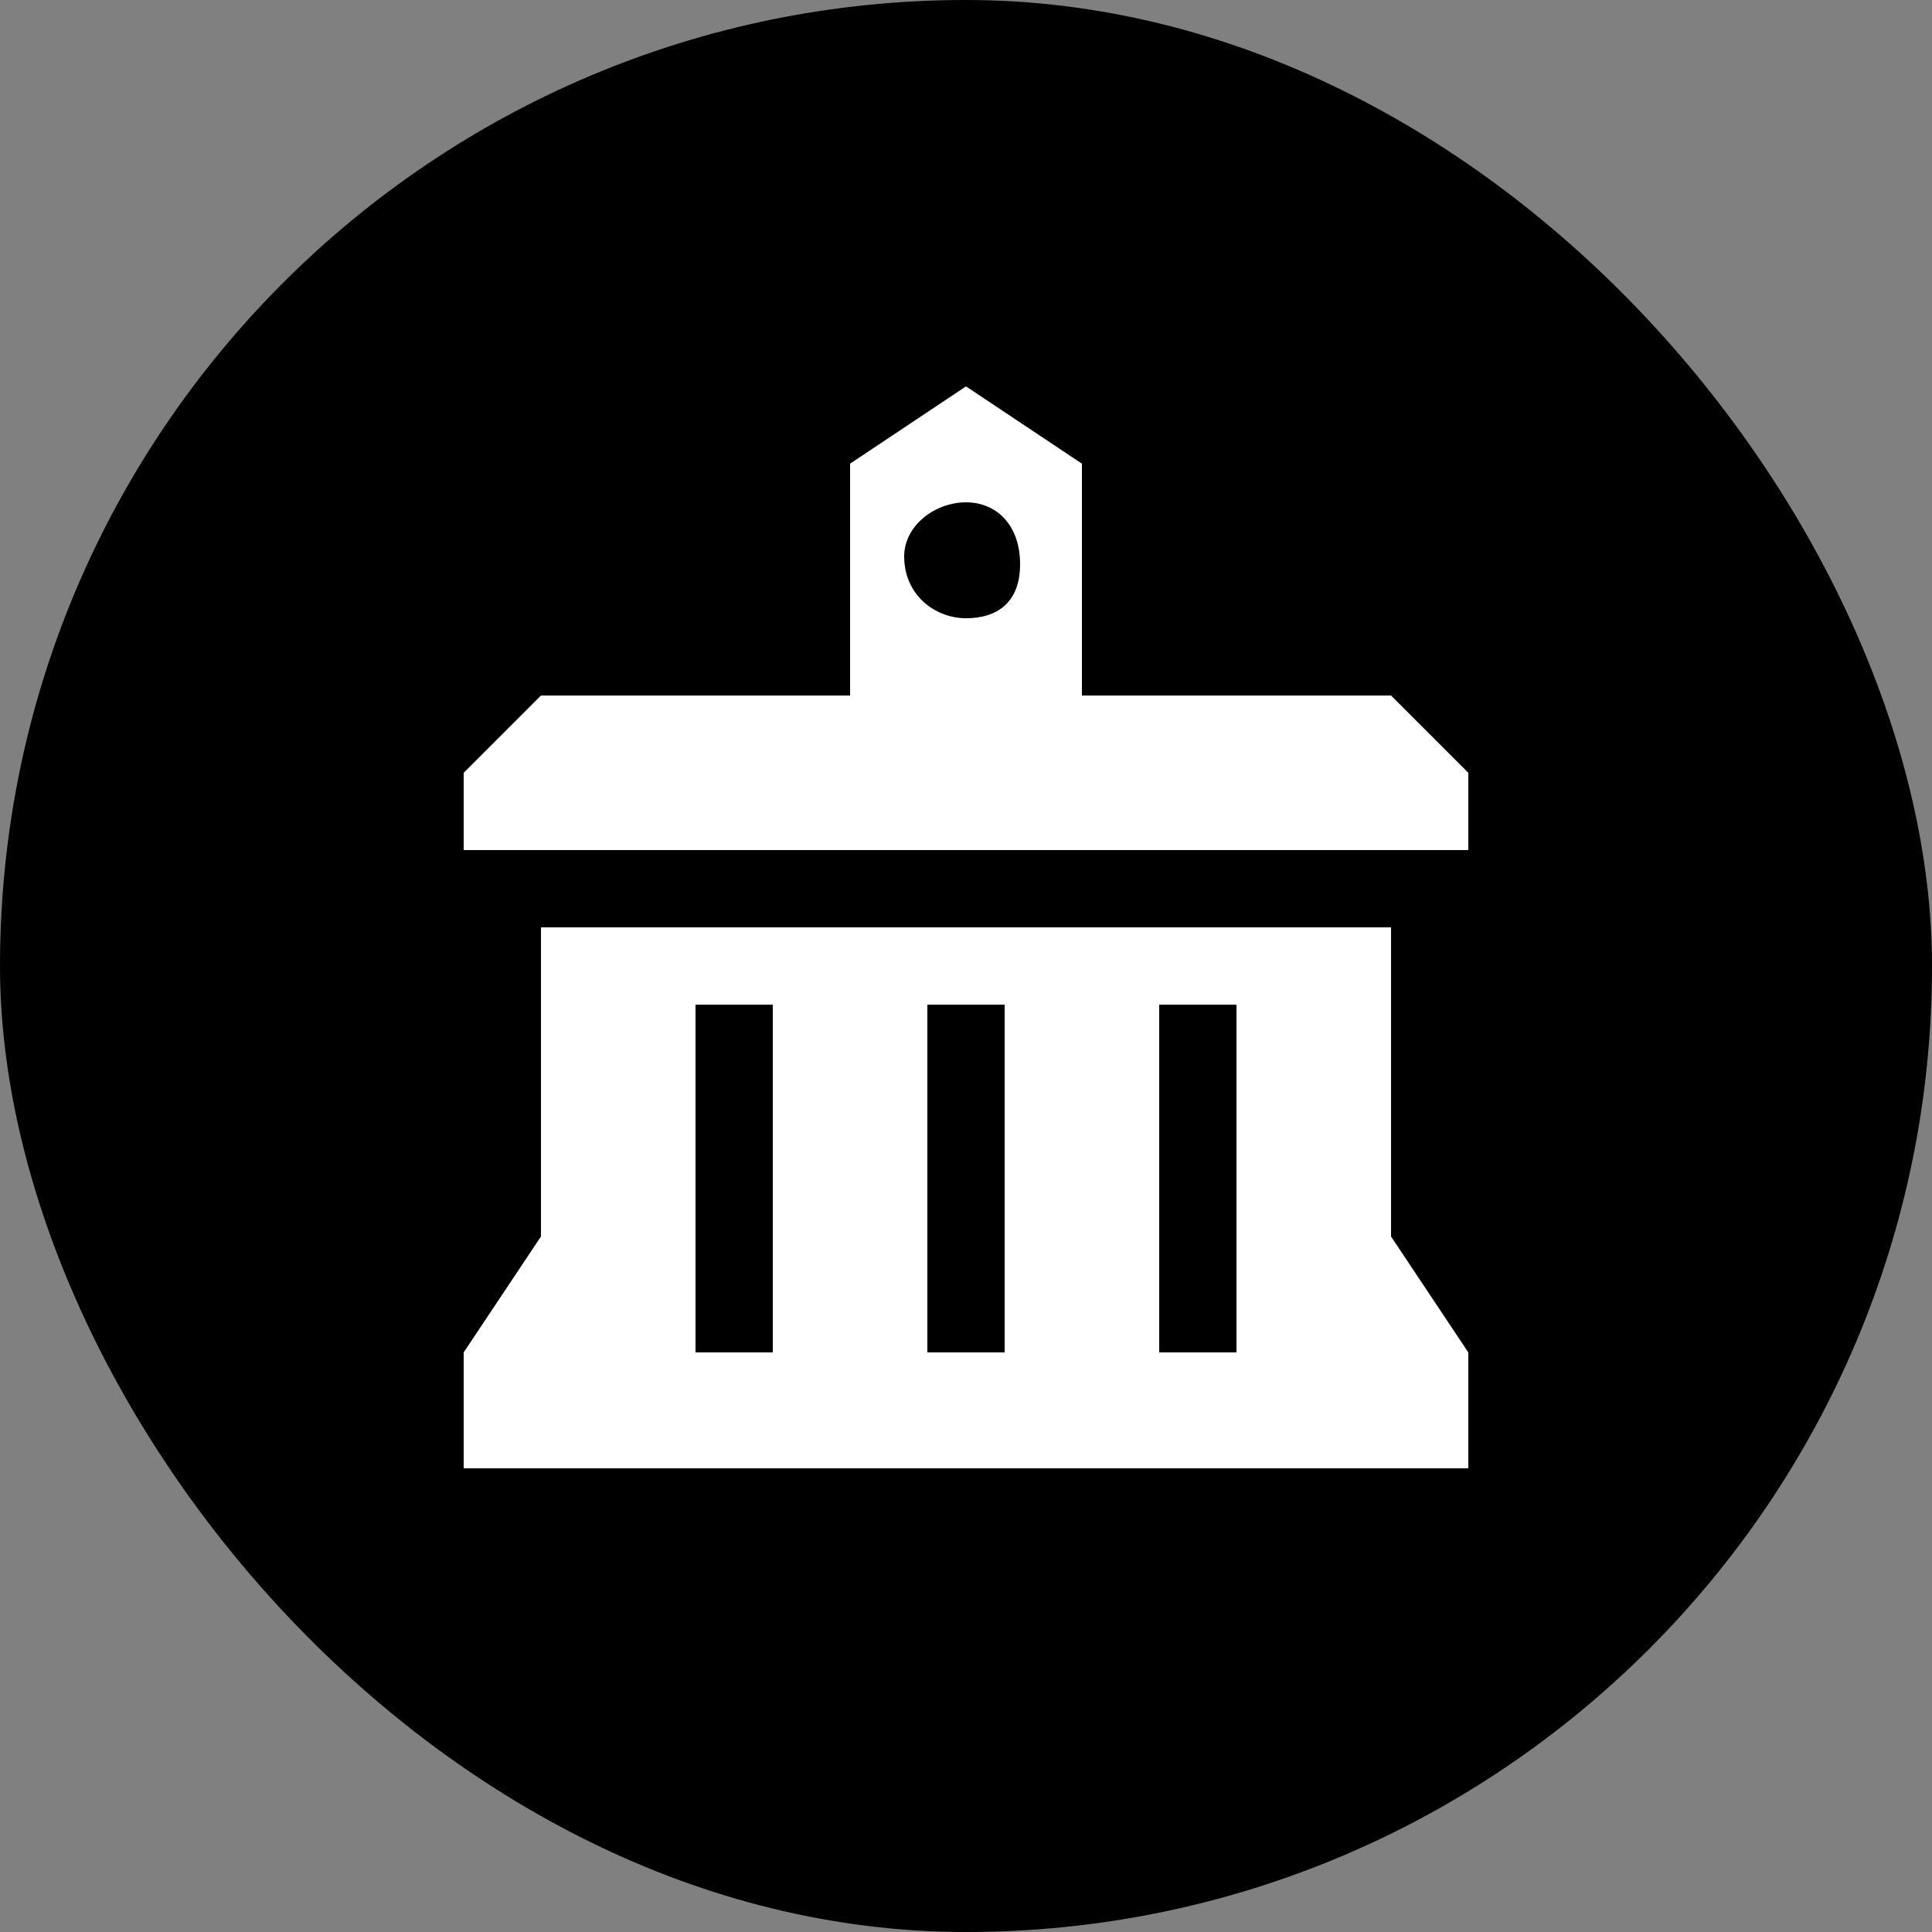 <svg xmlns="http://www.w3.org/2000/svg" viewBox="0 0 25 25" height="25" width="25"><rect x="0" y="0" width="25" height="25" fill="#808080" stroke="none"/><title>town-hall.svg</title><rect fill="none" x="0" y="0" width="25" height="25"></rect><rect x="0" y="0" width="25" height="25" rx="12.5" ry="12.5" fill="#000"></rect><path fill="#ffffff" transform="translate(5 5)" d="M13,4H9l0-3L7.5,0L6,1v3H2L1,5v1h13V5L13,4z M7.5,1.5c0.4,0,0.7,0.3,0.7,0.8S7.9,3,7.5,3S6.7,2.7,6.7,2.2
	C6.7,1.8,7.1,1.5,7.5,1.5z M13,7H2v4l-1,1.5V14h13v-1.5L13,11V7z M5,12.5H4V8h1V12.5z M8,12.5H7V8h1V12.5z M11,12.5h-1V8h1V12.5z"></path></svg>